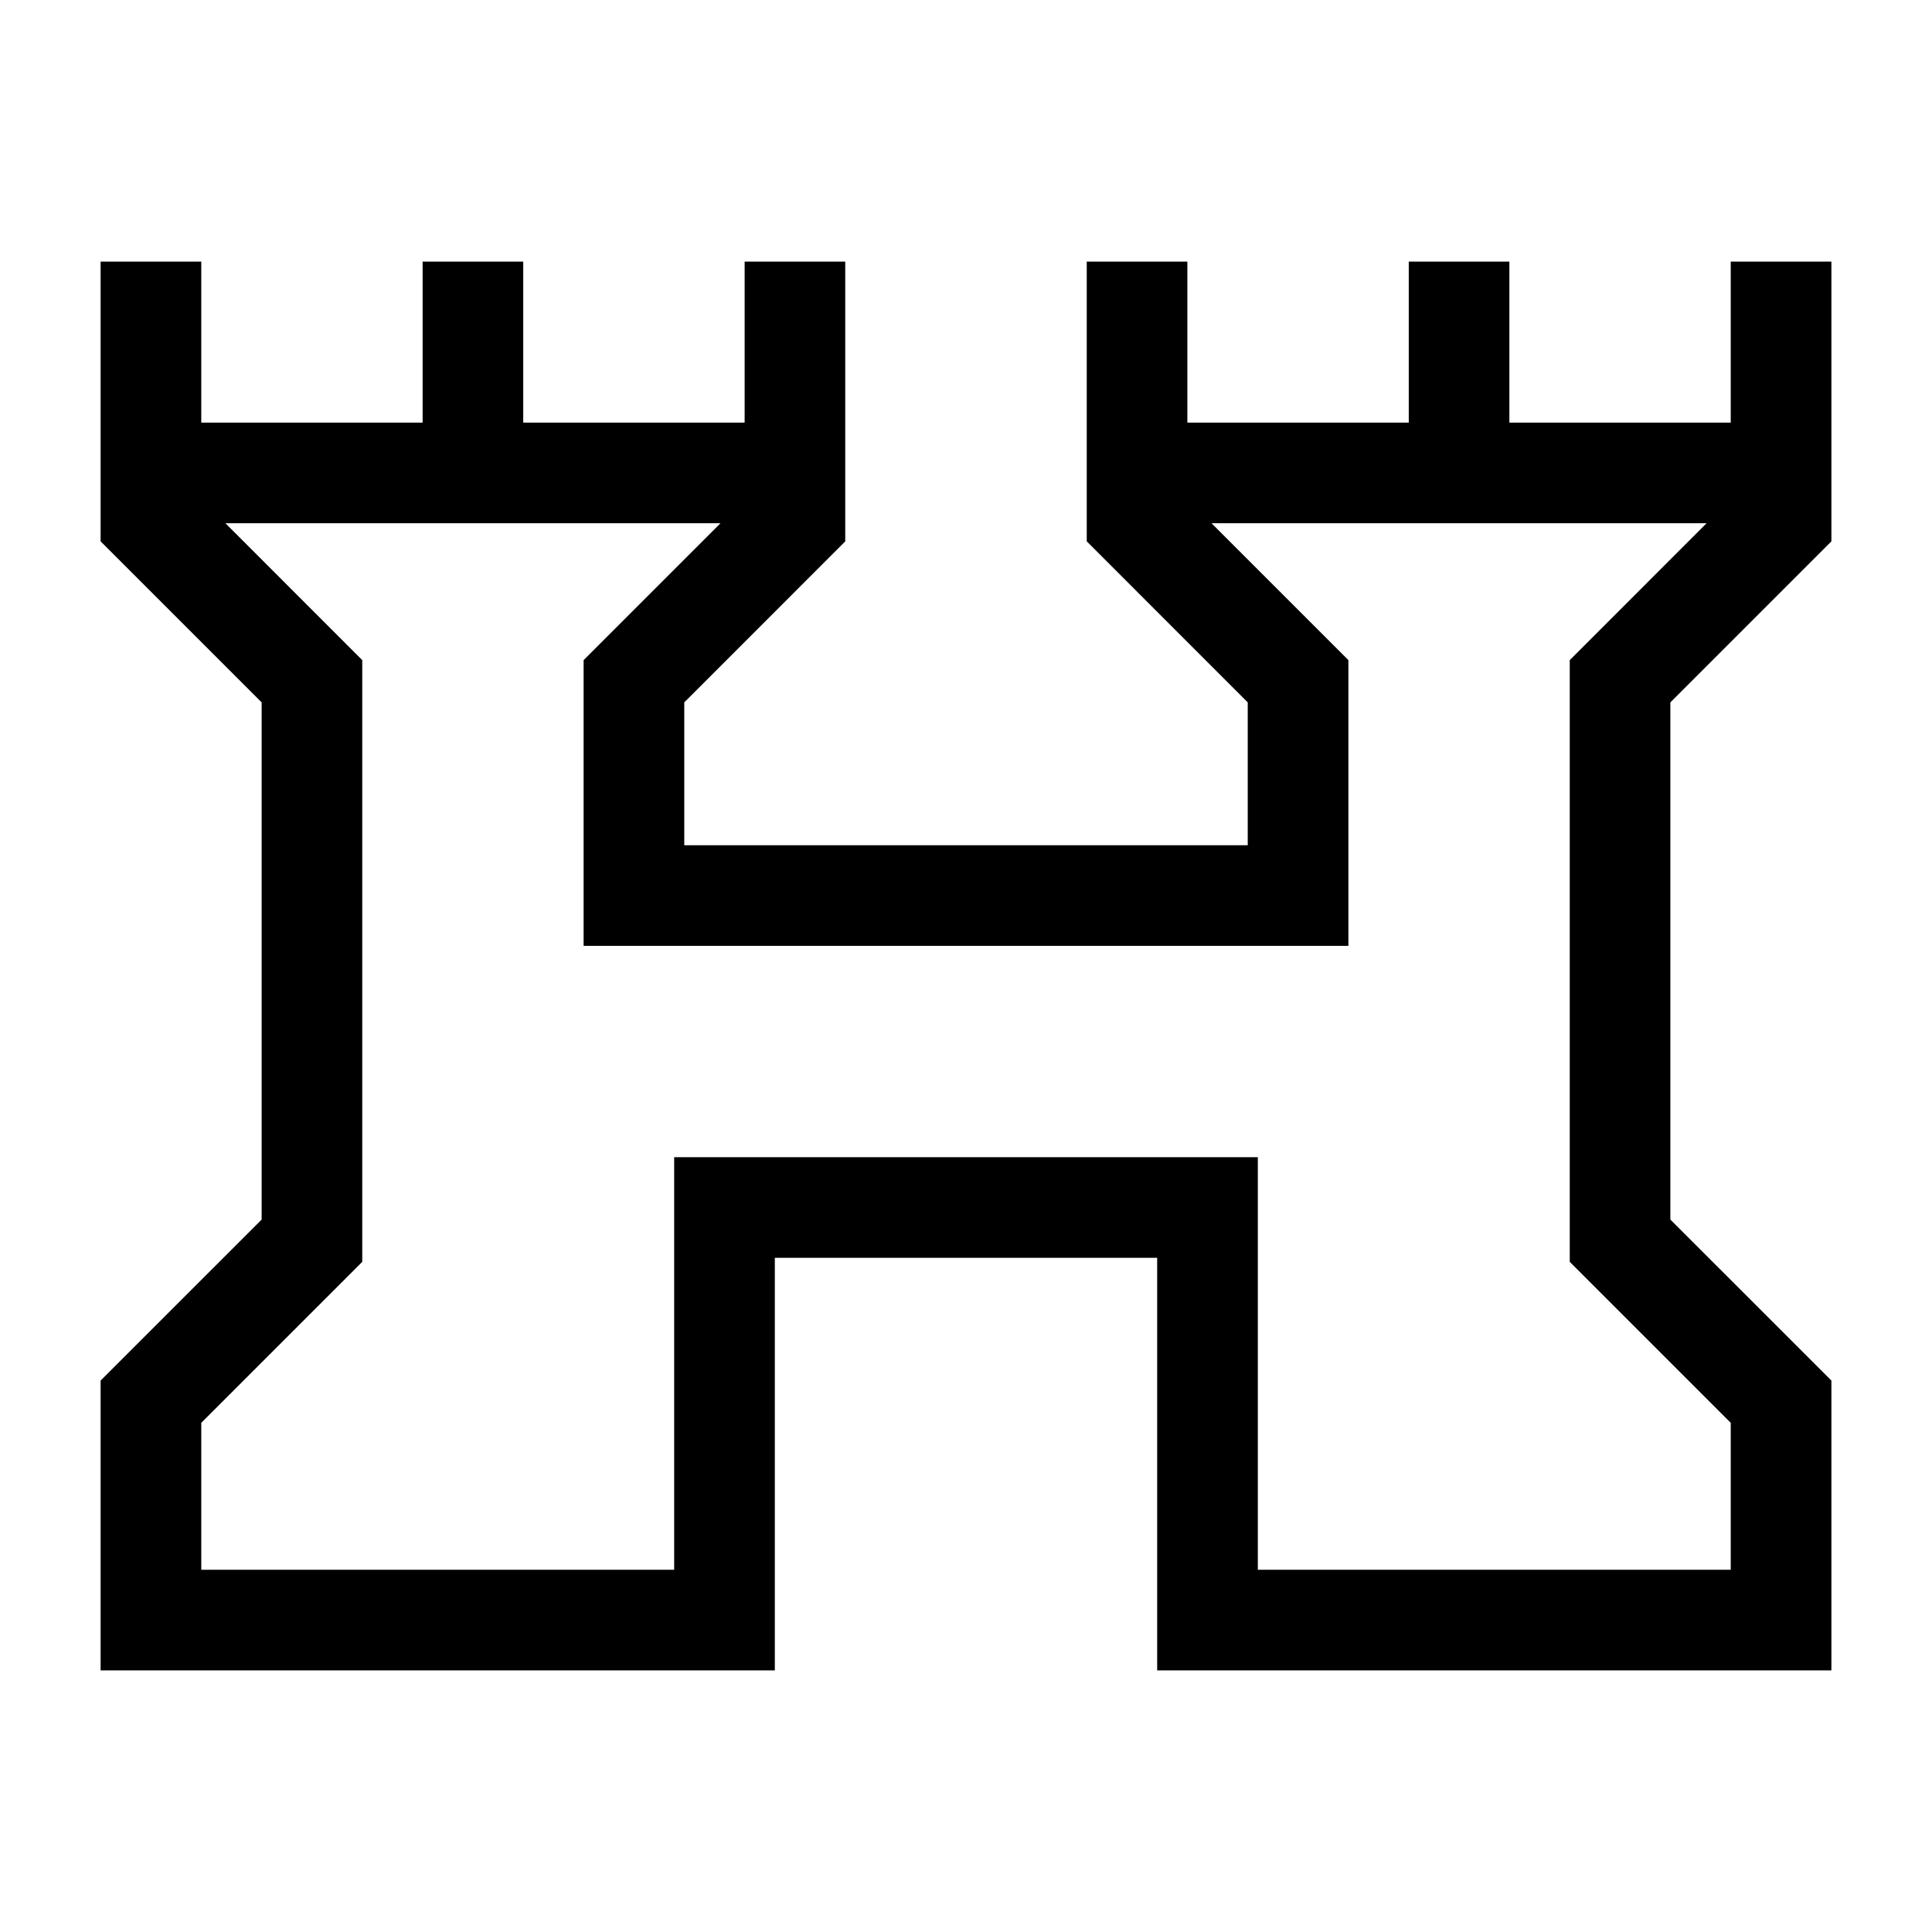 <svg xmlns="http://www.w3.org/2000/svg" height="40" width="40"><path d="M2.083 34.583v-6l3.334-3.333V14.542l-3.334-3.334V5.417h2.084V8.75H8.75V5.417h2.083V8.75h4.584V5.417H17.5v5.791l-3.333 3.334V17.5h11.666v-2.958L22.5 11.208V5.417h2.083V8.75h4.584V5.417h2.083V8.75h4.583V5.417h2.084v5.791l-3.334 3.334V25.25l3.334 3.333v6H23.958v-8.541h-7.916v8.541ZM4.167 32.5h9.791v-8.542h12.084V32.5h9.791v-3.042L32.5 26.125V13.667l2.833-2.834h-10.25l2.834 2.834v5.916H12.083v-5.916l2.834-2.834H4.667L7.5 13.667v12.458l-3.333 3.333ZM20 21.667Z"/></svg>
